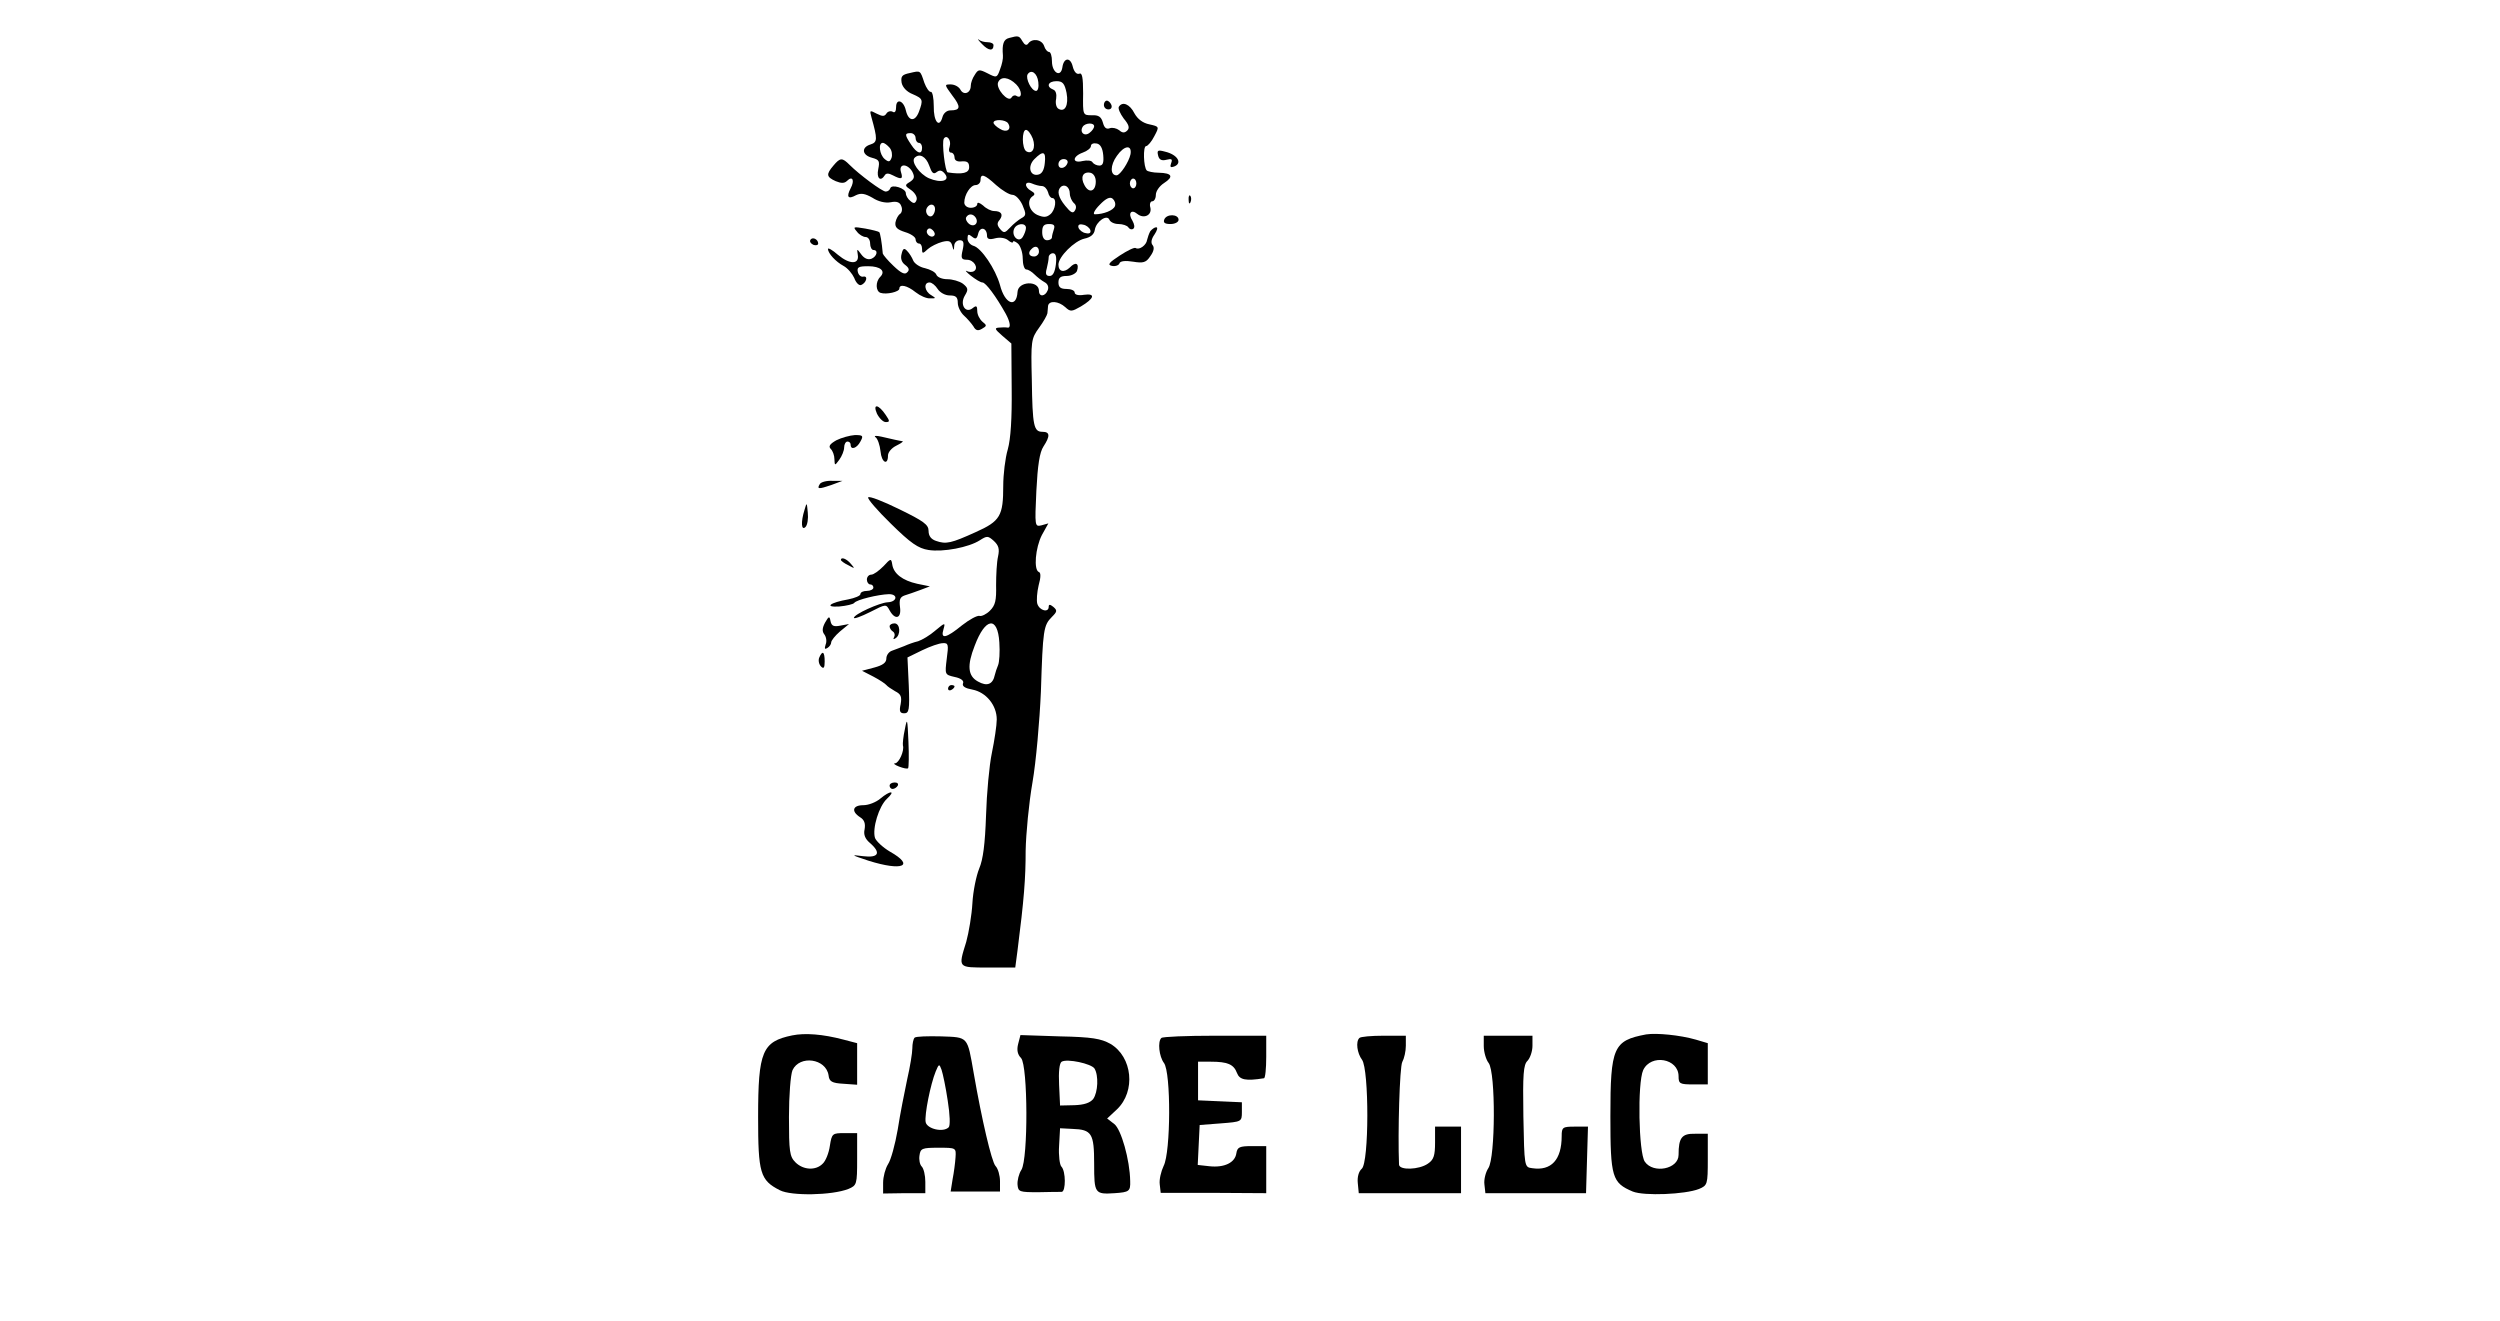 <?xml version="1.0" standalone="no"?>
<!DOCTYPE svg PUBLIC "-//W3C//DTD SVG 20010904//EN"
 "http://www.w3.org/TR/2001/REC-SVG-20010904/DTD/svg10.dtd">
<svg version="1.0" xmlns="http://www.w3.org/2000/svg"
 width="770pt" height="407pt" viewBox="0 0 770 407"
 preserveAspectRatio="xMidYMid meet">

<g transform="translate(0,407) scale(0.1,-0.1)"
fill="#000000" stroke="none">
<path d="M3025 3934 c20 -21 35 -22 35 -3 0 5 -8 9 -18 9 -10 0 -22 3 -27 8
-6 4 -1 -3 10 -14z"/>
<path d="M3108 3953 c-17 -4 -22 -19 -19 -54 1 -9 -3 -28 -9 -43 -9 -26 -11
-26 -38 -12 -26 13 -29 13 -40 -5 -7 -10 -12 -25 -12 -33 0 -23 -22 -31 -32
-12 -5 9 -18 16 -30 16 -20 0 -19 -1 5 -34 27 -35 26 -46 -6 -46 -11 0 -21 -9
-24 -20 -10 -37 -28 -14 -27 33 0 25 -4 45 -9 44 -5 -1 -14 12 -20 28 -13 39
-11 38 -45 30 -24 -5 -28 -10 -25 -30 3 -14 16 -28 34 -35 32 -14 33 -17 19
-55 -12 -31 -32 -29 -40 5 -7 31 -30 38 -30 10 0 -13 -4 -19 -11 -14 -6 3 -15
1 -19 -6 -6 -9 -12 -9 -30 0 -21 11 -22 11 -16 -11 19 -68 19 -77 -3 -84 -29
-9 -26 -33 5 -41 22 -6 24 -10 19 -35 -6 -28 7 -40 20 -19 4 7 12 7 25 0 27
-14 32 -12 25 10 -8 27 20 27 35 1 8 -16 6 -22 -7 -31 -17 -10 -17 -12 4 -26
12 -9 19 -22 16 -30 -4 -11 -9 -12 -19 -3 -8 6 -14 17 -14 24 0 15 -44 29 -48
15 -2 -6 -8 -10 -14 -10 -11 0 -81 52 -111 82 -23 23 -29 23 -50 -2 -23 -27
-22 -35 7 -48 17 -7 27 -7 35 1 17 17 24 1 11 -23 -14 -27 -8 -35 17 -21 15 7
27 5 50 -8 18 -12 40 -17 56 -14 19 4 29 0 33 -12 4 -9 2 -20 -4 -24 -5 -3
-12 -15 -14 -26 -2 -15 5 -22 30 -30 17 -5 32 -15 32 -22 0 -7 5 -13 10 -13 6
0 10 -7 10 -17 0 -15 2 -15 18 0 9 8 29 18 44 22 20 5 27 3 31 -12 4 -16 5
-16 6 0 0 9 8 17 17 17 12 0 14 -7 9 -30 -6 -25 -4 -30 13 -30 22 0 37 -26 22
-35 -6 -4 -16 -3 -22 0 -7 4 -2 -3 12 -14 14 -11 30 -21 36 -21 10 0 42 -43
72 -97 14 -26 16 -44 5 -42 -5 1 -16 1 -26 0 -15 -1 -13 -5 10 -25 l28 -24 1
-139 c1 -91 -3 -155 -12 -187 -8 -27 -14 -78 -14 -112 0 -93 -9 -109 -85 -143
-75 -34 -91 -38 -122 -27 -15 5 -23 15 -23 31 0 19 -15 30 -91 67 -49 24 -92
41 -95 36 -3 -4 29 -41 70 -81 61 -60 84 -76 116 -81 45 -7 124 8 158 30 22
14 25 14 43 -2 15 -14 18 -25 13 -48 -4 -17 -6 -57 -6 -89 1 -46 -2 -61 -19
-78 -11 -11 -26 -18 -32 -16 -7 2 -31 -11 -54 -29 -49 -40 -67 -44 -57 -12 6
21 5 21 -25 -4 -17 -15 -41 -29 -53 -33 -13 -3 -32 -10 -43 -15 -11 -4 -28
-11 -37 -14 -10 -3 -18 -14 -18 -24 0 -13 -11 -21 -37 -28 l-38 -10 35 -18
c19 -10 37 -22 40 -26 3 -4 15 -12 27 -19 18 -9 21 -17 17 -40 -5 -22 -2 -28
11 -28 15 0 17 11 14 86 l-4 86 45 22 c25 12 53 22 64 22 17 1 18 -4 12 -48
-6 -49 -6 -49 24 -56 20 -4 30 -12 26 -20 -3 -9 7 -15 29 -19 42 -8 75 -48 75
-92 0 -18 -7 -64 -15 -103 -8 -38 -16 -125 -18 -193 -3 -87 -9 -135 -21 -163
-9 -22 -19 -70 -21 -107 -2 -36 -11 -90 -19 -119 -25 -81 -27 -79 68 -79 l83
0 7 53 c20 157 25 221 25 307 1 52 10 147 21 210 11 63 22 189 26 280 6 191 8
204 34 230 16 16 17 20 4 31 -10 8 -14 8 -14 0 0 -19 -28 -12 -35 9 -3 10 -1
36 4 57 7 25 7 39 1 41 -17 6 -11 75 9 114 l20 36 -21 -6 c-21 -5 -21 -3 -16
106 4 79 10 119 22 137 21 32 20 45 -3 45 -27 0 -31 17 -33 160 -3 119 -2 127
22 160 14 19 25 39 26 45 0 5 2 16 2 23 3 17 32 15 53 -4 16 -15 20 -14 48 2
42 25 46 41 10 36 -17 -3 -29 0 -29 7 0 6 -11 11 -25 11 -18 0 -25 5 -25 20 0
15 7 20 25 20 14 0 28 7 32 15 8 24 -4 30 -22 11 -18 -17 -35 -13 -35 9 0 24
49 73 80 80 19 4 30 13 32 27 4 26 38 49 45 31 3 -7 15 -13 28 -13 13 0 27 -5
30 -10 4 -6 10 -8 15 -5 6 4 4 14 -2 25 -15 23 -4 37 15 21 20 -16 46 -4 40
20 -3 10 0 19 6 19 6 0 11 9 11 20 0 11 11 27 25 36 31 20 25 31 -16 32 -17 0
-34 4 -37 7 -10 10 -12 75 -2 75 5 0 17 14 25 30 16 30 16 30 -15 37 -20 4
-36 16 -46 34 -14 28 -37 38 -48 20 -3 -5 4 -21 15 -36 16 -19 19 -29 11 -37
-8 -8 -15 -8 -25 1 -8 6 -21 9 -29 6 -11 -4 -17 2 -21 17 -5 18 -13 24 -34 23
-28 0 -28 0 -27 67 0 50 -3 65 -12 61 -8 -3 -16 6 -20 22 -7 30 -28 28 -32 -3
-5 -32 -32 -16 -32 19 0 16 -4 29 -9 29 -5 0 -12 8 -15 18 -7 21 -37 25 -49 8
-5 -7 -11 -5 -18 7 -10 17 -12 18 -41 10z m90 -136 c2 -15 -1 -27 -7 -27 -14
0 -33 38 -26 51 11 17 30 4 33 -24z m-68 -7 c19 -19 19 -47 0 -35 -5 3 -12 0
-15 -6 -10 -15 -48 28 -41 47 8 20 33 17 56 -6z m155 -26 c7 -38 -5 -61 -25
-49 -7 4 -10 18 -7 31 2 14 -1 25 -9 28 -23 9 -16 26 10 26 19 0 25 -7 31 -36z
m-180 -94 c12 -19 -5 -30 -25 -17 -11 6 -20 15 -20 19 0 12 38 10 45 -2z m265
-9 c0 -5 -6 -14 -14 -20 -16 -13 -32 2 -21 19 8 12 35 13 35 1z m-189 -38 c10
-28 -1 -50 -20 -39 -14 9 -14 66 -1 66 6 0 15 -12 21 -27z m-361 2 c0 -8 5
-15 10 -15 6 0 10 -7 10 -15 0 -23 -16 -18 -34 10 -20 30 -20 35 -1 35 8 0 15
-7 15 -15z m105 -26 c-4 -11 -2 -19 4 -19 6 0 11 -7 11 -15 0 -9 8 -14 23 -12
16 1 22 -3 22 -18 0 -18 -20 -23 -66 -16 -8 1 -19 93 -12 104 9 14 24 -5 18
-24z m-185 -4 c7 -8 9 -22 6 -31 -5 -13 -9 -14 -21 -4 -16 13 -21 50 -6 50 5
0 14 -7 21 -15z m658 -23 c2 -23 -1 -32 -12 -32 -8 0 -18 5 -21 10 -3 6 -17 7
-31 4 -32 -8 -32 14 1 26 14 5 25 14 25 20 0 7 8 10 18 8 11 -2 18 -14 20 -36z
m84 3 c-5 -24 -32 -65 -43 -65 -20 0 -20 31 1 60 23 33 47 35 42 5z m-264 -27
c-2 -22 -9 -34 -21 -36 -25 -5 -33 26 -11 48 27 27 36 24 32 -12z m-356 -8 c8
-23 13 -28 23 -20 9 7 16 6 25 -5 18 -22 -12 -30 -49 -14 -29 13 -56 51 -44
63 15 15 35 4 45 -24z m426 8 c-6 -18 -28 -21 -28 -4 0 9 7 16 16 16 9 0 14
-5 12 -12z m87 -57 c0 -31 -21 -38 -35 -11 -13 24 -5 42 18 38 10 -2 17 -13
17 -27z m-307 -11 c18 -16 41 -30 50 -30 10 0 23 -14 31 -31 12 -28 12 -33 -3
-41 -9 -5 -25 -18 -35 -29 -16 -17 -19 -18 -31 -4 -9 11 -10 18 -1 28 12 16 5
27 -17 27 -9 0 -24 7 -34 17 -11 9 -18 11 -18 5 0 -7 -9 -12 -20 -12 -11 0
-20 7 -20 16 0 24 19 54 35 54 8 0 15 7 15 15 0 22 12 18 48 -15z m432 5 c0
-8 -4 -15 -10 -15 -5 0 -10 7 -10 15 0 8 5 15 10 15 6 0 10 -7 10 -15z m-291
-8 c8 0 16 -9 19 -19 2 -10 8 -18 13 -18 15 0 10 -37 -6 -50 -12 -10 -21 -10
-40 -2 -26 12 -34 45 -14 58 8 5 6 10 -5 16 -22 12 -21 32 2 23 9 -4 23 -8 31
-8z m86 -23 c0 -10 6 -23 12 -29 8 -6 9 -15 4 -23 -6 -11 -13 -7 -30 14 -22
27 -26 46 -14 58 12 11 28 0 28 -20z m139 -39 c-5 -13 -35 -25 -62 -25 -7 0
-1 13 15 29 19 20 32 26 40 19 6 -5 10 -15 7 -23z m-554 -9 c0 -8 -4 -17 -9
-21 -12 -7 -24 12 -16 25 9 15 25 12 25 -4z m125 -26 c11 -17 -5 -32 -21 -19
-7 6 -11 15 -8 20 7 12 21 11 29 -1z m155 -32 c0 -7 -5 -20 -10 -28 -12 -19
-35 2 -27 24 7 19 37 21 37 4z m86 -4 c-3 -9 -6 -20 -6 -25 0 -5 -7 -9 -15 -9
-9 0 -15 9 -15 25 0 19 5 25 21 25 15 0 19 -4 15 -16z m112 -2 c3 -9 -2 -13
-14 -10 -9 1 -19 9 -22 16 -3 9 2 13 14 10 9 -1 19 -9 22 -16z m-481 -18 c-9
-9 -28 6 -21 18 4 6 10 6 17 -1 6 -6 8 -13 4 -17z m163 0 c0 -10 7 -13 25 -8
15 4 32 1 40 -6 8 -7 15 -9 15 -5 0 4 7 2 15 -5 8 -7 15 -28 15 -46 0 -19 5
-34 11 -34 6 0 17 -7 25 -15 8 -8 22 -19 31 -24 10 -5 14 -15 10 -25 -8 -20
-27 -21 -27 -2 0 33 -64 30 -66 -3 -3 -51 -39 -38 -54 21 -14 50 -58 115 -82
121 -10 3 -18 13 -18 22 0 14 3 15 14 6 11 -9 15 -7 19 10 6 23 27 17 27 -7z
m160 -49 c0 -8 -7 -15 -15 -15 -16 0 -20 12 -8 23 11 12 23 8 23 -8z m52 -40
c-3 -23 -9 -35 -19 -35 -11 0 -14 6 -9 23 3 12 6 28 6 35 0 6 6 12 13 12 9 0
12 -11 9 -35z m-174 -1164 c2 -29 0 -61 -4 -70 -4 -9 -8 -22 -10 -30 -6 -29
-24 -36 -52 -20 -31 17 -34 49 -10 110 33 88 71 92 76 10z"/>
<path d="M3400 3747 c0 -8 6 -14 14 -14 8 0 12 6 9 14 -3 7 -9 13 -14 13 -5 0
-9 -6 -9 -13z"/>
<path d="M3567 3591 c3 -13 11 -17 26 -13 16 4 19 2 14 -11 -4 -11 -2 -14 9
-10 27 10 11 37 -28 46 -22 6 -25 4 -21 -12z"/>
<path d="M3661 3454 c0 -11 3 -14 6 -6 3 7 2 16 -1 19 -3 4 -6 -2 -5 -13z"/>
<path d="M3586 3394 c-4 -10 2 -14 19 -14 14 0 25 6 25 13 0 18 -37 19 -44 1z"/>
<path d="M2639 3357 c7 -10 20 -17 27 -17 8 0 14 -9 14 -20 0 -11 5 -20 10
-20 16 0 11 -20 -6 -27 -11 -4 -22 1 -31 13 -14 19 -14 19 -11 -1 5 -30 -25
-30 -61 0 -17 15 -31 23 -31 18 1 -14 24 -39 48 -52 13 -7 27 -24 33 -37 5
-14 14 -24 21 -22 16 6 23 29 7 26 -7 -2 -15 5 -17 15 -3 14 3 17 32 17 38 0
55 -15 37 -33 -15 -15 -14 -44 1 -49 18 -6 58 3 58 13 0 15 24 10 50 -11 14
-11 34 -20 45 -19 18 0 19 0 3 10 -21 12 -24 39 -5 39 7 0 18 -9 25 -20 7 -11
23 -20 37 -20 19 0 25 -5 25 -23 0 -12 9 -30 19 -39 10 -9 23 -24 29 -33 7
-13 14 -15 26 -8 16 9 16 11 2 22 -9 8 -16 22 -16 33 0 16 -3 18 -14 9 -22
-18 -41 11 -24 39 11 18 10 23 -6 36 -11 8 -33 14 -48 14 -16 0 -31 6 -34 14
-3 8 -19 16 -35 20 -16 3 -32 14 -36 23 -4 10 -12 23 -19 30 -9 10 -13 8 -17
-9 -4 -14 0 -26 11 -34 12 -9 14 -16 6 -23 -7 -8 -19 -2 -42 20 -18 17 -32 34
-33 38 -3 35 -8 64 -11 66 -2 2 -21 7 -43 11 -36 6 -39 6 -26 -9z"/>
<path d="M3543 3358 c-4 -7 -8 -19 -10 -27 -2 -16 -24 -32 -35 -25 -4 3 -26
-8 -49 -23 -34 -22 -39 -29 -24 -32 11 -2 21 2 23 8 2 7 18 9 42 5 31 -5 40
-3 53 17 11 15 13 27 7 34 -6 7 -4 19 6 33 8 12 11 22 5 22 -5 0 -13 -6 -18
-12z"/>
<path d="M2496 3331 c-3 -5 1 -11 9 -15 8 -3 15 -1 15 4 0 13 -18 22 -24 11z"/>
<path d="M2701 2796 c7 -14 19 -26 27 -26 13 0 13 3 0 22 -22 33 -41 36 -27 4z"/>
<path d="M2576 2714 c-21 -12 -25 -19 -17 -27 6 -6 11 -20 11 -31 1 -21 1 -21
15 -2 8 11 15 28 15 38 0 10 5 18 10 18 6 0 10 -4 10 -10 0 -17 19 -11 30 10
10 18 8 20 -17 20 -15 -1 -41 -8 -57 -16z"/>
<path d="M2697 2723 c6 -4 13 -24 15 -43 3 -35 23 -45 23 -13 0 10 11 23 25
30 14 7 23 13 20 14 -9 1 -35 7 -65 14 -17 4 -25 3 -18 -2z"/>
<path d="M2525 2579 c-10 -16 -3 -16 35 -3 l35 13 -32 0 c-17 1 -35 -4 -38
-10z"/>
<path d="M2478 2500 c-12 -38 -10 -66 3 -53 6 6 9 26 7 44 -3 32 -3 33 -10 9z"/>
<path d="M2590 2345 c0 -2 10 -10 23 -16 20 -11 21 -11 8 4 -13 16 -31 23 -31
12z"/>
<path d="M2721 2326 c-14 -14 -30 -26 -38 -26 -7 0 -13 -7 -13 -15 0 -8 5 -15
10 -15 6 0 10 -4 10 -10 0 -5 -9 -10 -20 -10 -11 0 -20 -4 -20 -10 0 -5 -17
-12 -37 -16 -57 -10 -76 -25 -28 -22 22 2 43 7 46 11 7 10 74 26 107 27 29 0
25 -24 -4 -25 -24 -1 -104 -37 -104 -48 0 -4 22 4 50 18 49 25 49 25 60 5 17
-31 37 -25 32 10 -3 23 0 31 14 36 11 3 32 11 49 17 l29 11 -39 8 c-45 10 -73
31 -77 60 -3 19 -5 18 -27 -6z"/>
<path d="M2541 2152 c-9 -17 -9 -27 -2 -36 6 -8 8 -22 4 -31 -4 -13 -3 -16 5
-11 7 4 12 12 12 17 0 6 12 21 27 34 l28 23 -27 -5 c-20 -4 -27 -1 -30 14 -3
16 -5 16 -17 -5z"/>
<path d="M2740 2141 c0 -6 5 -13 10 -16 6 -4 7 -11 4 -17 -4 -7 -2 -8 4 -4 17
10 15 46 -3 46 -8 0 -15 -4 -15 -9z"/>
<path d="M2523 2044 c-3 -8 -1 -20 6 -27 8 -8 11 -4 11 16 0 30 -7 35 -17 11z"/>
<path d="M2920 1949 c0 -5 5 -7 10 -4 6 3 10 8 10 11 0 2 -4 4 -10 4 -5 0 -10
-5 -10 -11z"/>
<path d="M2787 1824 c-5 -22 -7 -45 -6 -50 5 -16 -12 -54 -24 -55 -7 0 -1 -5
12 -10 13 -5 26 -8 28 -5 2 2 3 39 1 82 -3 71 -4 75 -11 38z"/>
<path d="M2740 1650 c0 -5 4 -10 9 -10 6 0 13 5 16 10 3 6 -1 10 -9 10 -9 0
-16 -4 -16 -10z"/>
<path d="M2711 1610 c-13 -11 -36 -20 -52 -20 -33 0 -38 -19 -10 -37 13 -8 17
-19 14 -37 -4 -17 2 -30 16 -42 36 -31 27 -47 -21 -41 -39 5 -37 4 17 -14 105
-33 144 -16 66 28 -22 13 -42 32 -46 42 -9 29 12 98 37 121 28 26 10 26 -21 0z"/>
<path d="M2440 881 c-92 -19 -105 -49 -105 -251 0 -173 6 -195 67 -226 35 -18
160 -16 211 4 26 11 27 14 27 92 l0 80 -39 0 c-37 0 -39 -1 -45 -39 -3 -22
-13 -47 -22 -55 -21 -22 -60 -20 -84 4 -18 18 -20 33 -20 140 0 66 5 130 11
144 22 47 103 36 111 -16 2 -19 10 -24 46 -26 l42 -3 0 64 0 64 -42 11 c-64
17 -119 21 -158 13z"/>
<path d="M5070 884 c-101 -19 -110 -39 -110 -252 0 -188 5 -205 69 -232 35
-14 161 -9 204 8 26 11 27 14 27 91 l0 79 -39 0 c-41 1 -51 -12 -51 -65 0 -44
-78 -59 -104 -21 -19 27 -23 242 -5 282 24 51 109 36 109 -19 0 -23 4 -25 45
-25 l45 0 0 63 0 64 -37 11 c-49 14 -121 21 -153 16z"/>
<path d="M2817 874 c-4 -4 -7 -19 -7 -33 0 -14 -7 -57 -16 -96 -8 -38 -22
-108 -29 -154 -8 -46 -21 -94 -30 -107 -8 -13 -15 -38 -15 -57 l0 -33 65 1 65
0 0 35 c0 20 -5 41 -11 47 -6 6 -9 21 -7 34 3 22 8 24 58 24 55 0 55 0 53 -30
-1 -16 -5 -47 -9 -67 l-6 -38 76 0 76 0 0 32 c0 17 -6 39 -14 47 -12 14 -42
142 -67 286 -20 114 -16 110 -100 113 -41 1 -78 0 -82 -4z m102 -194 c7 -44 8
-77 3 -82 -17 -17 -67 -5 -71 16 -4 22 15 117 31 156 10 24 11 24 18 5 4 -12
13 -54 19 -95z"/>
<path d="M3136 855 c-5 -19 -2 -33 9 -44 21 -24 22 -310 1 -344 -8 -12 -13
-33 -12 -46 2 -22 6 -23 64 -23 34 1 67 1 72 1 13 1 13 64 -1 78 -5 5 -9 34
-7 64 l3 54 38 -2 c60 -2 67 -14 67 -108 0 -91 2 -94 63 -90 45 3 49 6 48 37
-1 66 -28 160 -49 176 l-22 17 30 28 c59 56 48 162 -20 202 -29 16 -56 21
-156 23 l-121 4 -7 -27z m235 -76 c13 -21 11 -73 -4 -94 -10 -12 -28 -18 -58
-19 l-44 -1 -3 64 c-2 40 1 67 8 71 17 10 91 -6 101 -21z"/>
<path d="M3577 873 c-12 -11 -7 -57 8 -77 22 -29 21 -275 -1 -317 -8 -17 -14
-42 -12 -57 l3 -26 162 0 163 -1 0 73 0 72 -44 0 c-38 0 -45 -3 -48 -22 -4
-29 -37 -45 -83 -40 l-36 4 3 62 3 61 65 5 c64 5 65 5 65 35 l0 30 -67 3 -68
3 0 59 0 60 39 0 c52 0 71 -8 81 -35 8 -21 27 -25 83 -16 4 0 7 30 7 66 l0 65
-158 0 c-87 0 -162 -3 -165 -7z"/>
<path d="M4187 873 c-12 -11 -7 -47 8 -67 22 -30 22 -318 -1 -336 -9 -8 -14
-25 -12 -44 l3 -31 157 0 158 0 0 103 0 102 -40 0 -40 0 0 -49 c0 -40 -4 -53
-22 -65 -27 -19 -88 -21 -89 -3 -4 99 2 301 10 316 6 11 11 33 11 50 l0 31
-68 0 c-38 0 -72 -3 -75 -7z"/>
<path d="M4570 848 c0 -18 7 -42 15 -52 22 -29 21 -292 -1 -324 -8 -12 -14
-35 -12 -50 l3 -27 155 0 155 0 3 103 3 102 -41 0 c-37 0 -40 -2 -40 -29 0
-73 -32 -108 -91 -99 -24 3 -24 4 -27 160 -2 129 0 159 13 171 8 9 15 29 15
46 l0 31 -75 0 -75 0 0 -32z"/>
</g>
</svg>
